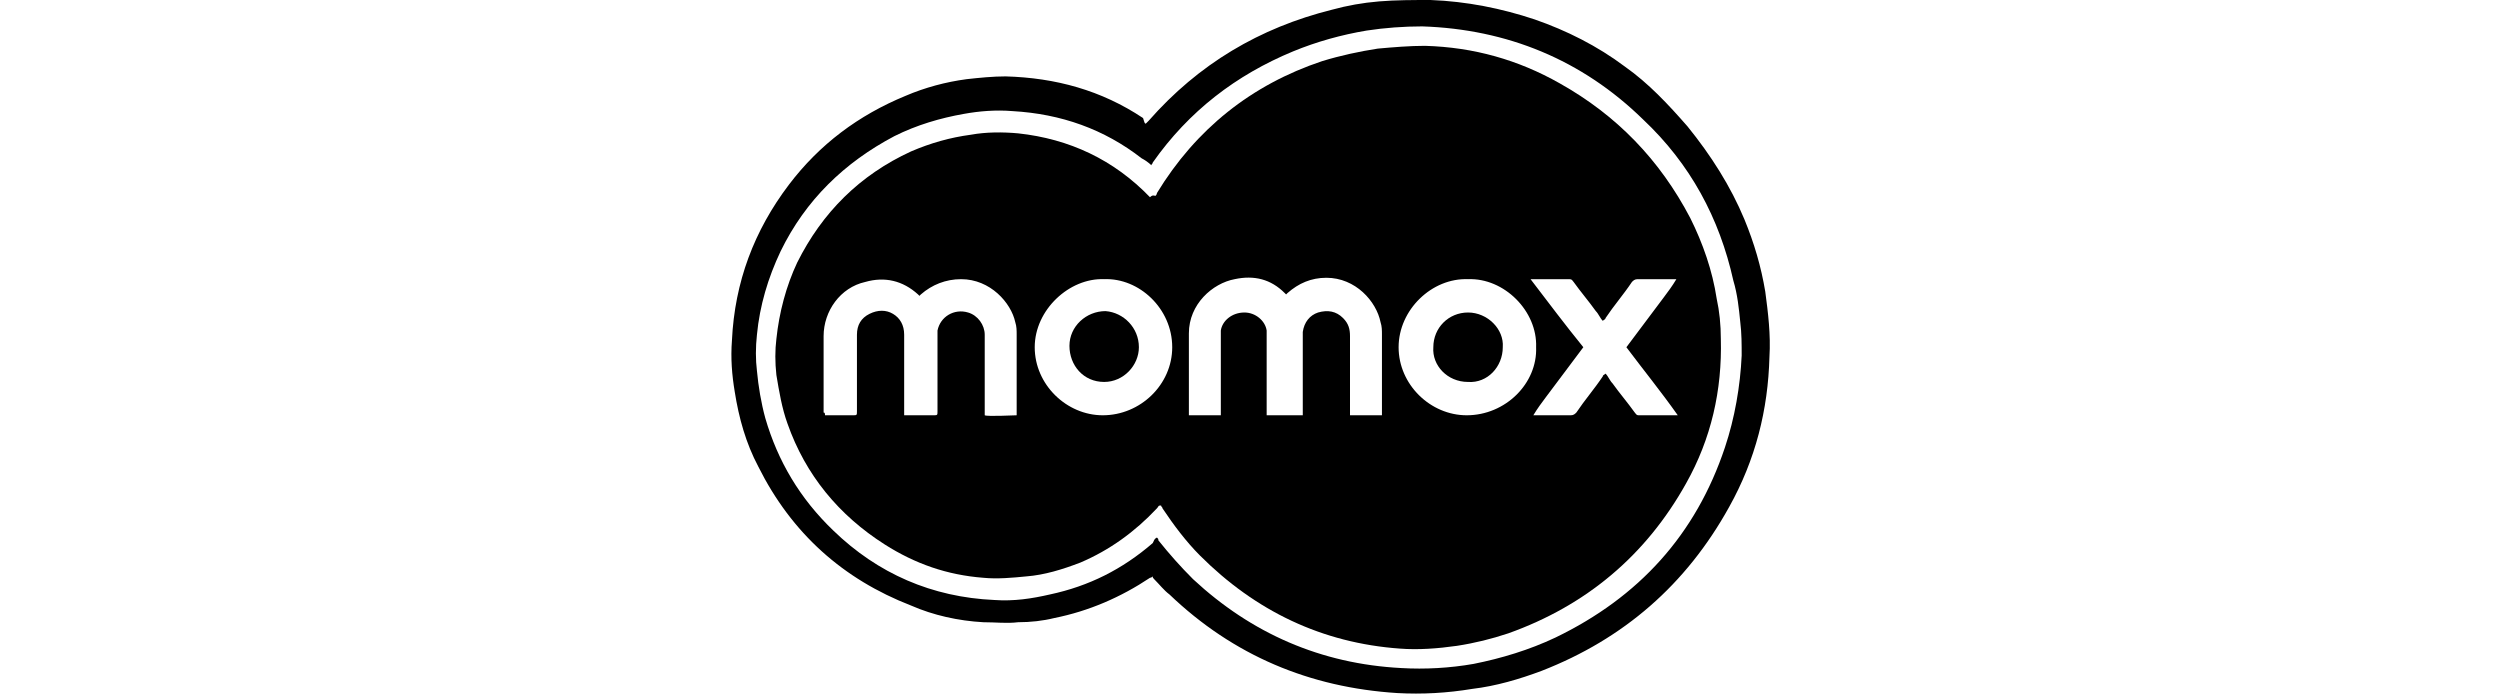 <?xml version="1.0" encoding="utf-8"?>
<!-- Generator: Adobe Illustrator 21.0.0, SVG Export Plug-In . SVG Version: 6.00 Build 0)  -->
<svg version="1.1" id="Layer_1" xmlns="http://www.w3.org/2000/svg" xmlns:xlink="http://www.w3.org/1999/xlink" x="0px" y="0px"
	 viewBox="0 0 180 50" style="enable-background:new 0 0 180 50;" xml:space="preserve">
<style type="text/css">
	.st0{}
</style>
<g>
	<path class="st0" d="M82.5,8.9c0.1-0.1,0.1-0.1,0.2-0.2c3.6-4.1,8-6.7,13.2-8c1.1-0.3,2.2-0.5,3.4-0.6C100.5,0,101.8,0,103,0
		c2.6,0.1,5.1,0.6,7.5,1.4c2.3,0.8,4.5,1.9,6.5,3.4c1.7,1.2,3.1,2.7,4.5,4.3c1.7,2.1,3.1,4.3,4.1,6.7c0.7,1.7,1.2,3.4,1.5,5.2
		c0.2,1.5,0.4,3.1,0.3,4.7c-0.1,3.8-1,7.4-2.9,10.8c-3.1,5.6-7.6,9.5-13.5,11.8c-1.6,0.6-3.3,1.1-5,1.3c-1.8,0.3-3.6,0.4-5.4,0.3
		c-6.3-0.4-11.8-2.7-16.4-7.1c-0.4-0.3-0.7-0.7-1.1-1.1c-0.1-0.1-0.1-0.1-0.1-0.2c-0.1,0.1-0.2,0.1-0.2,0.1
		c-2.1,1.4-4.4,2.4-6.9,2.9c-0.8,0.2-1.7,0.3-2.6,0.3c-0.8,0.1-1.6,0-2.5,0c-1.8-0.1-3.6-0.5-5.2-1.2c-4.9-1.9-8.6-5.2-11-10
		c-0.9-1.7-1.4-3.5-1.7-5.4c-0.2-1.2-0.3-2.4-0.2-3.7c0.2-4.2,1.6-7.9,4.1-11.2c2.2-2.9,5-5,8.4-6.4c1.4-0.6,2.9-1,4.4-1.2
		c0.9-0.1,1.9-0.2,2.8-0.2c3.6,0.1,6.9,1,9.9,3C82.4,8.8,82.4,8.9,82.5,8.9z M83.3,38.7c0.1,0.1,0.1,0.1,0.1,0.2
		c0.8,1,1.6,1.9,2.5,2.8c4.2,3.9,9.2,6.1,15,6.4c1.7,0.1,3.5,0,5.2-0.3c2-0.4,4-1,5.9-1.9c6-2.9,10.1-7.4,12.2-13.7
		c0.7-2.1,1.1-4.4,1.2-6.6c0-0.8,0-1.6-0.1-2.4c-0.1-1-0.2-2-0.5-3c-1-4.5-3.1-8.4-6.5-11.6c-4.4-4.3-9.8-6.5-15.9-6.7
		c-1.3,0-2.7,0.1-4,0.3c-1.8,0.3-3.6,0.8-5.3,1.5C89,5.4,85.6,8,83,11.7c0,0.1-0.1,0.1-0.1,0.2c-0.2-0.2-0.5-0.4-0.7-0.5
		c-2.7-2.1-5.8-3.2-9.3-3.4c-1.2-0.1-2.4,0-3.5,0.2c-1.7,0.3-3.4,0.8-5,1.6c-3.6,1.9-6.4,4.6-8.2,8.3c-0.9,1.9-1.5,3.9-1.7,6
		c-0.1,0.9-0.1,1.8,0,2.6c0.1,1.1,0.3,2.3,0.6,3.4c0.9,3.1,2.5,5.8,4.9,8.1c3.2,3.1,7.1,4.8,11.6,5c1.4,0.1,2.7-0.1,4-0.4
		c2.8-0.6,5.2-1.8,7.4-3.7C83.1,38.9,83.1,38.8,83.3,38.7z"/>
	<path class="st0" d="M83.2,14.1c0.1-0.1,0.1-0.2,0.1-0.2c2.8-4.6,6.8-7.8,11.9-9.5c1.3-0.4,2.7-0.7,4-0.9c1.1-0.1,2.3-0.2,3.4-0.2
		c3.5,0.1,6.7,1,9.7,2.7c4.1,2.3,7.2,5.5,9.4,9.7c0.9,1.8,1.6,3.8,1.9,5.8c0.2,0.9,0.3,1.9,0.3,2.9c0.1,3.7-0.7,7.2-2.5,10.4
		c-2.9,5.2-7.2,8.8-12.8,10.8c-1.2,0.4-2.4,0.7-3.7,0.9c-1.4,0.2-2.8,0.3-4.1,0.2C95.2,46.3,90.4,44,86.4,40c-1-1-1.9-2.2-2.7-3.4
		c0-0.1-0.1-0.1-0.1-0.2c0,0,0,0-0.1,0c-0.1,0-0.1,0.1-0.2,0.2c-1.6,1.7-3.4,3-5.5,3.9c-1.3,0.5-2.6,0.9-3.9,1
		c-1,0.1-2.1,0.2-3.1,0.1c-2.6-0.2-4.9-1-7.1-2.4c-3.3-2.1-5.7-5-7-8.7c-0.4-1.1-0.6-2.3-0.8-3.5c-0.1-0.9-0.1-1.8,0-2.6
		c0.2-1.9,0.7-3.8,1.5-5.5c1.8-3.6,4.5-6.3,8.2-8c1.4-0.6,2.8-1,4.3-1.2c1.1-0.2,2.3-0.2,3.4-0.1c3.7,0.4,6.9,1.9,9.5,4.6
		C83,14,83.1,14.1,83.2,14.1z M93.8,29.9c0-0.1,0-0.2,0-0.3c0-1.8,0-3.5,0-5.3c0-0.1,0-0.3,0-0.4c0.1-0.7,0.5-1.2,1.1-1.4
		c0.7-0.2,1.3-0.1,1.8,0.4c0.4,0.4,0.5,0.8,0.5,1.3c0,1.8,0,3.6,0,5.4c0,0.1,0,0.2,0,0.3c0.8,0,1.5,0,2.3,0c0-0.1,0-0.2,0-0.3
		c0-1.8,0-3.7,0-5.5c0-0.3,0-0.6-0.1-0.9c-0.3-1.5-1.8-3.2-3.9-3.2c-1.1,0-2,0.4-2.8,1.1c0,0-0.1,0.1-0.1,0.1c0,0-0.1-0.1-0.1-0.1
		c-1-1-2.2-1.3-3.6-1c-1.6,0.3-3.3,1.8-3.3,3.9c0,1.9,0,3.8,0,5.7c0,0.1,0,0.1,0,0.2c0.3,0,2.2,0,2.3,0c0-0.1,0-0.2,0-0.3
		c0-1.8,0-3.6,0-5.3c0-0.2,0-0.3,0-0.5c0.1-0.7,0.8-1.3,1.7-1.3c0.8,0,1.5,0.6,1.6,1.3c0,0.2,0,0.3,0,0.5c0,1.8,0,3.5,0,5.3
		c0,0.1,0,0.2,0,0.3C92.2,29.9,93,29.9,93.8,29.9z M59.4,29.9c0.1,0,0.2,0,0.2,0c0.6,0,1.2,0,1.8,0c0.3,0,0.3,0,0.3-0.3
		c0-1.8,0-3.7,0-5.5c0-0.7,0.3-1.2,0.9-1.5c0.6-0.3,1.2-0.3,1.7,0c0.5,0.3,0.8,0.8,0.8,1.5c0,1.8,0,3.6,0,5.5c0,0.1,0,0.2,0,0.3
		c0.1,0,0.2,0,0.3,0c0.6,0,1.2,0,1.8,0c0.3,0,0.3,0,0.3-0.3c0-1.8,0-3.6,0-5.4c0-0.1,0-0.3,0-0.4c0.2-1,1.2-1.6,2.2-1.3
		c0.7,0.2,1.2,0.9,1.2,1.6c0,1.8,0,3.7,0,5.5c0,0.1,0,0.2,0,0.3c0.2,0.1,2.1,0,2.3,0c0-0.1,0-0.1,0-0.2c0-1.9,0-3.8,0-5.6
		c0-0.3,0-0.6-0.1-0.9c-0.3-1.4-1.8-3.1-3.9-3.1c-1.1,0-2.1,0.4-2.9,1.1c0,0-0.1,0.1-0.1,0.1c0,0,0,0,0,0c0,0-0.1-0.1-0.1-0.1
		c-1.1-1-2.4-1.3-3.8-0.9c-1.8,0.4-3,2.1-3,3.9c0,1.8,0,3.7,0,5.5C59.4,29.7,59.4,29.8,59.4,29.9z M110.6,25c0.1-2.6-2.3-5-4.9-4.9
		c-2.6-0.1-5,2.2-5,4.9c0,2.7,2.3,4.9,4.9,4.9C108.4,29.9,110.7,27.6,110.6,25z M79.5,20.1c-2.5-0.1-5,2.2-5,4.9
		c0,2.7,2.3,4.9,4.9,4.9c2.7,0,5-2.2,5-4.9C84.4,22.2,82,20,79.5,20.1z M114,25c-0.3,0.4-0.6,0.8-0.9,1.2c-0.3,0.4-0.6,0.8-0.9,1.2
		c-0.3,0.4-0.6,0.8-0.9,1.2c-0.3,0.4-0.6,0.8-0.9,1.3c0.1,0,0.2,0,0.3,0c0.8,0,1.6,0,2.4,0c0.2,0,0.3-0.1,0.4-0.2
		c0.6-0.9,1.3-1.7,1.9-2.6c0-0.1,0.1-0.1,0.2-0.2c0.2,0.2,0.3,0.5,0.5,0.7c0.5,0.7,1.1,1.4,1.6,2.1c0.1,0.1,0.1,0.2,0.3,0.2
		c0.9,0,1.8,0,2.6,0c0,0,0.1,0,0.2,0c-1.2-1.7-2.5-3.3-3.7-4.9c0.3-0.4,0.6-0.8,0.9-1.2c0.3-0.4,0.6-0.8,0.9-1.2
		c0.3-0.4,0.6-0.8,0.9-1.2c0.3-0.4,0.6-0.8,0.9-1.3c-0.1,0-0.2,0-0.3,0c-0.8,0-1.6,0-2.5,0c-0.2,0-0.3,0.1-0.4,0.2
		c-0.6,0.9-1.3,1.7-1.9,2.6c0,0.1-0.1,0.1-0.2,0.2c-0.2-0.2-0.3-0.5-0.5-0.7c-0.5-0.7-1.1-1.4-1.6-2.1c-0.1-0.1-0.1-0.2-0.3-0.2
		c-0.9,0-1.7,0-2.6,0c0,0-0.1,0-0.2,0C111.5,21.8,112.7,23.4,114,25z"/>
	<path class="st0" d="M103.2,25c0-1.4,1.1-2.5,2.5-2.5c1.4,0,2.6,1.2,2.5,2.5c0,1.4-1.1,2.6-2.5,2.5C104.2,27.5,103.1,26.3,103.2,25
		z"/>
	<path class="st0" d="M82,25c0,1.3-1.1,2.5-2.5,2.5c-1.5,0-2.5-1.2-2.5-2.6c0-1.4,1.2-2.5,2.6-2.5C80.9,22.5,82,23.6,82,25z"/>
</g>
</svg>
